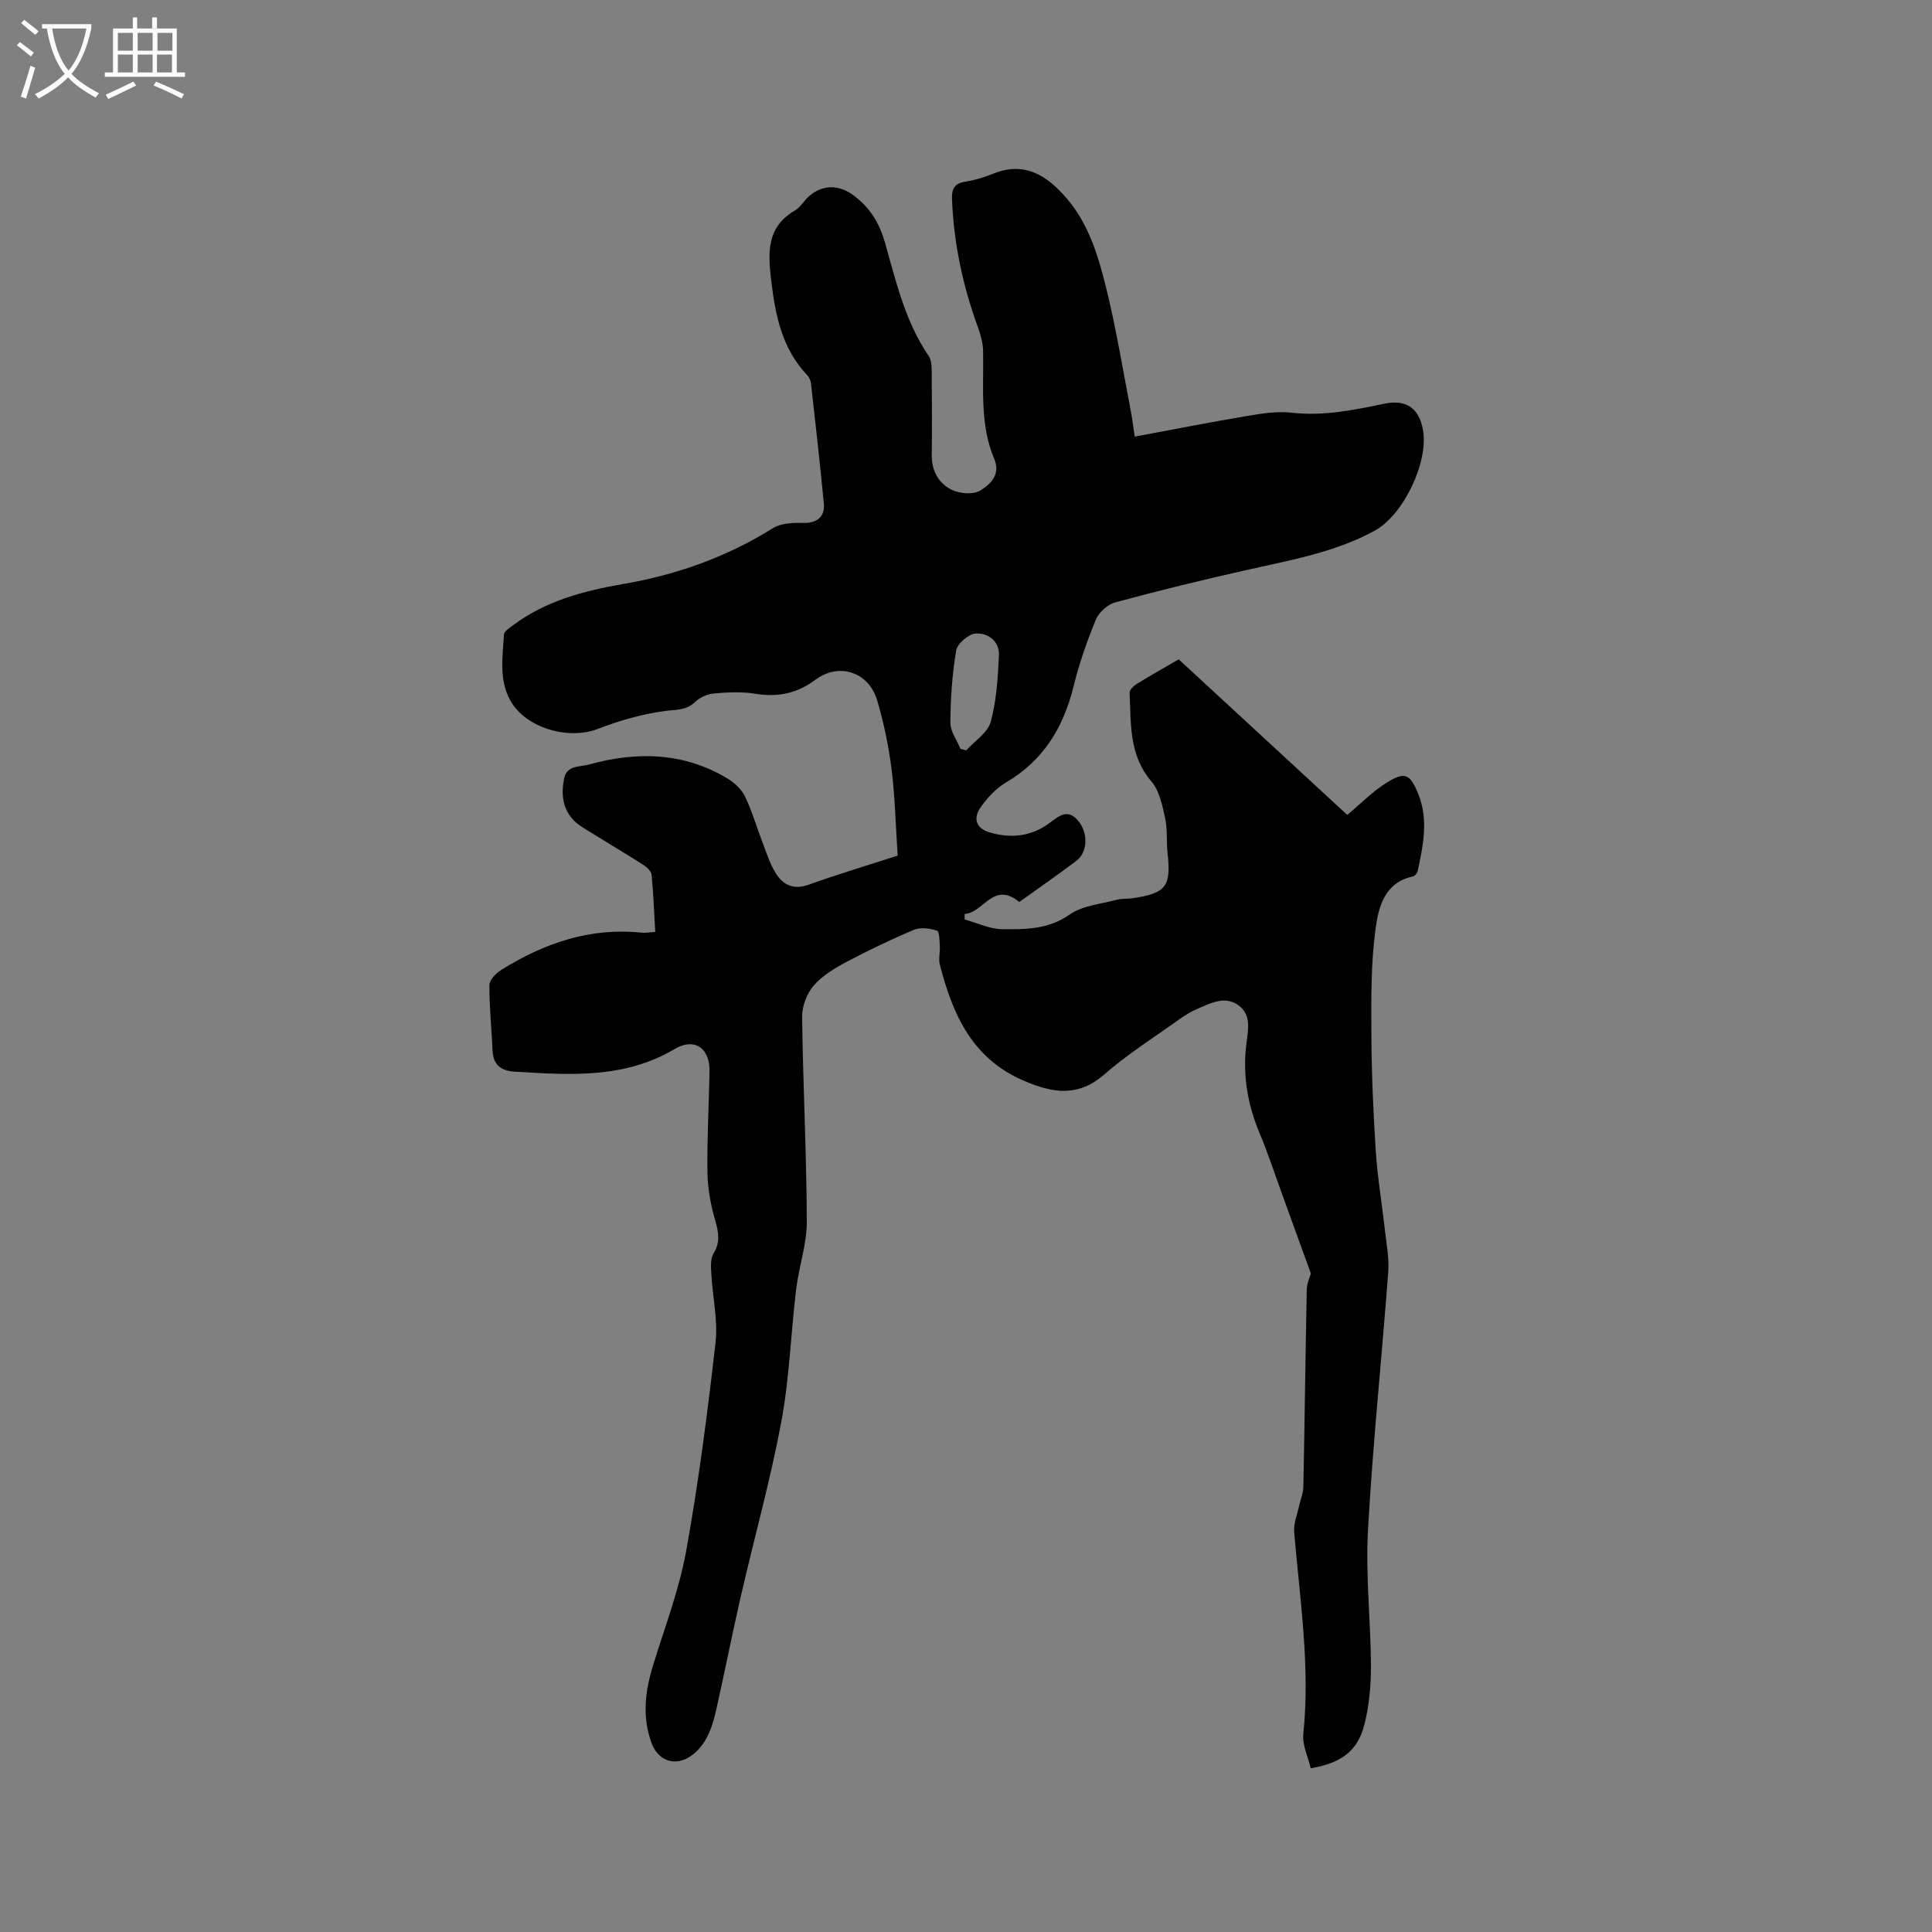<svg enable-background="new 0 0 400 400" viewBox="0 0 400 400" xmlns="http://www.w3.org/2000/svg"><rect x="0" y="0" width="400" height="400" fill="#808080" stroke="none"/><path d="m6.4 11.7c-1-.8-1.9-1.6-2.9-2.3l.6-.7c.9.7 1.9 1.4 2.9 2.2zm-2.1 8.3c.7-2.1 1.4-4.2 2-6.4.2.1.6.3 1 .4-.7 2.3-1.3 4.4-1.9 6.4zm3-12.8c-1.1-.9-2.1-1.7-2.9-2.4l.6-.7c1 .8 2 1.5 3 2.4zm1.4-1.3v-.9h10.2v.9c-.9 4.2-2.3 7.3-4.1 9.4 1.3 1.4 3.2 2.7 5.7 4-.2.2-.4.5-.7.9-2.5-1.4-4.4-2.7-5.7-4.2-1.4 1.5-3.5 3-6.1 4.4 0 0 0 0-.1-.1-.3-.4-.5-.7-.7-.8 2.7-1.3 4.7-2.8 6.2-4.2-1.8-2.2-3-5.3-3.7-9.4zm9.2 0h-7.1c.6 3.8 1.7 6.7 3.4 8.7 1.7-2 2.9-4.8 3.7-8.7z" fill="#fbfcfa"/><path d="m31.6 3.6h.9v2.3h4.1v9.1h1.7v.9h-16.6v-.9h1.7v-9.1h4.1v-2.3h.9v2.3h3.1v-2.3zm-4 13.3.6.8c-1.9.9-3.8 1.9-5.8 2.8-.2-.3-.3-.6-.5-.9 2-.9 3.9-1.8 5.7-2.7zm-3.2-10.1v3.7h3.1v-3.7zm0 4.5v3.7h3.1v-3.7zm4.1-4.5v3.7h3.1v-3.7zm0 4.5v3.7h3.1v-3.7zm9.1 9.1c-2.1-1.1-4.1-2-5.8-2.7l.5-.8c2.2.9 4.1 1.8 5.8 2.6zm-1.9-13.6h-3.1v3.7h3.1zm-3.2 4.5v3.7h3.1v-3.7z" fill="#fbfcfa"/><path d="m271.4 263.66c-2.04-5.62-3.92-10.82-5.81-16.02-1.58-4.35-3.02-8.77-4.81-13.04-2.47-5.9-3.52-11.94-2.75-18.31.35-2.91 1.2-6.21-1.72-8.23-2.81-1.94-5.73-.33-8.44.83-1.35.57-2.63 1.37-3.82 2.23-5.17 3.7-10.6 7.12-15.37 11.29-5.42 4.73-10.54 3.96-16.56 1.41-10.86-4.59-14.88-13.79-17.54-24.11-.3-1.17.08-2.5 0-3.75-.07-1.15-.07-3.11-.57-3.27-1.48-.48-3.4-.76-4.76-.19-4.76 1.99-9.42 4.23-13.98 6.65-2.48 1.32-5.06 2.86-6.84 4.94-1.42 1.66-2.39 4.31-2.36 6.51.18 14.1.92 28.19.97 42.29.02 4.68-1.64 9.35-2.21 14.07-1.1 9.15-1.39 18.44-3.08 27.47-2.28 12.15-5.62 24.09-8.39 36.15-1.8 7.82-3.34 15.7-5.1 23.54-.44 1.95-1.03 3.93-1.95 5.68-.77 1.44-1.94 2.86-3.28 3.77-3.34 2.28-6.83.94-8.17-2.78-1.92-5.36-1.31-10.6.32-15.9 2.42-7.89 5.41-15.68 6.88-23.75 2.58-14.27 4.43-28.69 6.08-43.11.53-4.64-.6-9.47-.86-14.21-.08-1.42-.24-3.15.43-4.25 1.45-2.37 1.09-4.41.37-6.89-.93-3.19-1.56-6.57-1.61-9.88-.1-6.99.3-13.99.43-20.99.09-4.81-3.11-7.07-7.25-4.61-10.44 6.19-21.73 5.35-33.06 4.68-2.81-.17-4.49-1.36-4.61-4.4-.19-4.51-.69-9.02-.65-13.53.01-1.09 1.41-2.49 2.53-3.19 8.84-5.49 18.31-8.78 28.93-7.66.81.09 1.64-.08 2.87-.16-.23-4.06-.37-7.95-.75-11.81-.07-.74-.95-1.58-1.68-2.04-3.65-2.34-7.39-4.55-11.07-6.84-1.16-.72-2.41-1.41-3.35-2.38-2.34-2.42-2.64-5.43-2.04-8.6.54-2.88 3.21-2.45 5.03-2.95 9.95-2.76 19.72-2.63 28.84 2.88 1.45.87 2.9 2.23 3.61 3.72 1.46 3.03 2.39 6.31 3.61 9.47.83 2.16 1.53 4.44 2.74 6.38 1.51 2.42 3.64 3.53 6.78 2.41 6.26-2.23 12.64-4.15 18.47-6.03-.41-6.23-.54-12.12-1.27-17.94-.6-4.8-1.61-9.6-2.98-14.23-1.72-5.82-7.87-7.9-12.75-4.26-3.89 2.9-7.85 3.66-12.51 2.91-2.78-.45-5.69-.31-8.51-.06-1.35.12-2.92.79-3.89 1.74-1.88 1.83-3.95 1.58-6.27 1.89-4.72.63-9.43 1.98-13.89 3.71-6.09 2.36-14.94-.17-18.1-5.84-2.42-4.33-1.61-9.08-1.34-13.7.04-.68 1.17-1.39 1.91-1.94 6.74-5.02 14.61-7.11 22.69-8.5 11.1-1.9 21.46-5.58 31.06-11.56 1.68-1.05 4.17-1.18 6.26-1.1 2.68.1 4.58-1.16 4.31-3.95-.79-8.34-1.73-16.66-2.67-24.98-.07-.59-.38-1.25-.79-1.68-5.19-5.48-6.58-12.33-7.43-19.51-.68-5.74-1.06-11.08 4.87-14.55 1.14-.67 1.88-2.01 2.9-2.92 2.94-2.61 6.37-2.46 9.46-.09 3.24 2.49 5.15 5.58 6.28 9.53 2.32 8.12 4.2 16.43 9.09 23.59.59.86.61 2.21.62 3.34.06 5.73.07 11.45.01 17.18-.03 3.32 1.47 5.94 4.27 7.24 1.66.77 4.42.96 5.83.06 2-1.27 4.24-3.23 2.82-6.57-3.03-7.16-2.13-14.77-2.29-22.26-.03-1.63-.48-3.31-1.04-4.86-3.15-8.62-5.05-17.48-5.4-26.67-.07-1.93.42-3.18 2.63-3.53 1.97-.31 3.95-.88 5.8-1.64 6.6-2.72 11.27.37 15.3 5.05 4.56 5.29 6.54 11.9 8.16 18.44 2.11 8.51 3.5 17.2 5.17 25.81.28 1.44.44 2.91.77 5.1 7.94-1.47 15.67-3 23.44-4.31 2.99-.5 6.12-.98 9.08-.64 6.58.75 12.86-.57 19.19-1.87 4.5-.93 7.19.92 7.98 5.48 1.16 6.66-4.07 17.58-10 20.81-8.41 4.59-17.74 6.15-26.92 8.23-8.98 2.03-17.93 4.21-26.82 6.62-1.57.43-3.37 2.05-3.99 3.56-1.85 4.48-3.46 9.11-4.62 13.82-2.1 8.52-6.24 15.36-14 19.91-2.09 1.23-3.92 3.22-5.31 5.24-1.51 2.2-.88 4.28 1.98 5.11 4.41 1.27 8.6.82 12.34-1.95 1.97-1.46 3.77-3.1 5.96-.45 2.09 2.52 1.98 6.47-.41 8.28-3.88 2.94-7.89 5.7-11.8 8.51-5.37-4.45-7.4 2.27-11.31 2.47v1.15c2.6.71 5.2 1.99 7.8 2.01 4.77.04 9.52.07 13.93-3.03 2.68-1.88 6.5-2.17 9.84-3.08 1-.27 2.11-.13 3.16-.29 7.03-1.06 8.04-2.43 7.28-9.38-.26-2.41.01-4.91-.51-7.25-.58-2.62-1.17-5.62-2.82-7.54-4.7-5.49-4.22-12-4.53-18.39-.03-.59.82-1.41 1.45-1.8 2.79-1.72 5.65-3.33 8.72-5.11 11.66 10.76 23.31 21.52 34.9 32.21 2.79-2.33 5.18-4.8 8-6.58 3.94-2.48 5-1.97 6.71 2.29 2.14 5.32.99 10.64-.14 15.94-.09.43-.59 1.01-.99 1.09-5.89 1.24-7.12 6.38-7.72 10.83-.98 7.18-.91 14.54-.87 21.82.04 8.04.38 16.09.9 24.11.35 5.46 1.28 10.88 1.88 16.33.33 2.92.92 5.89.71 8.79-1.34 17.87-3.21 35.7-4.2 53.58-.51 9.27.58 18.63.62 27.95.01 4.08-.36 8.29-1.37 12.23-1.39 5.44-4.79 7.94-11.1 9-.54-2.34-1.77-4.8-1.53-7.11 1.45-14.07-.73-27.92-1.9-41.84-.14-1.68.6-3.43.97-5.14.3-1.42.91-2.82.94-4.24.27-13.57.43-27.14.7-40.71.02-1.36.64-2.62.85-3.4zm-72.54-108.61c.4.1.8.2 1.19.3 1.76-1.95 4.45-3.65 5.07-5.91 1.21-4.43 1.48-9.16 1.7-13.79.13-2.89-2.27-4.62-4.75-4.49-1.48.07-3.84 2.05-4.09 3.47-.85 4.92-1.18 9.98-1.22 14.99-.01 1.8 1.36 3.62 2.1 5.43z"/></svg>